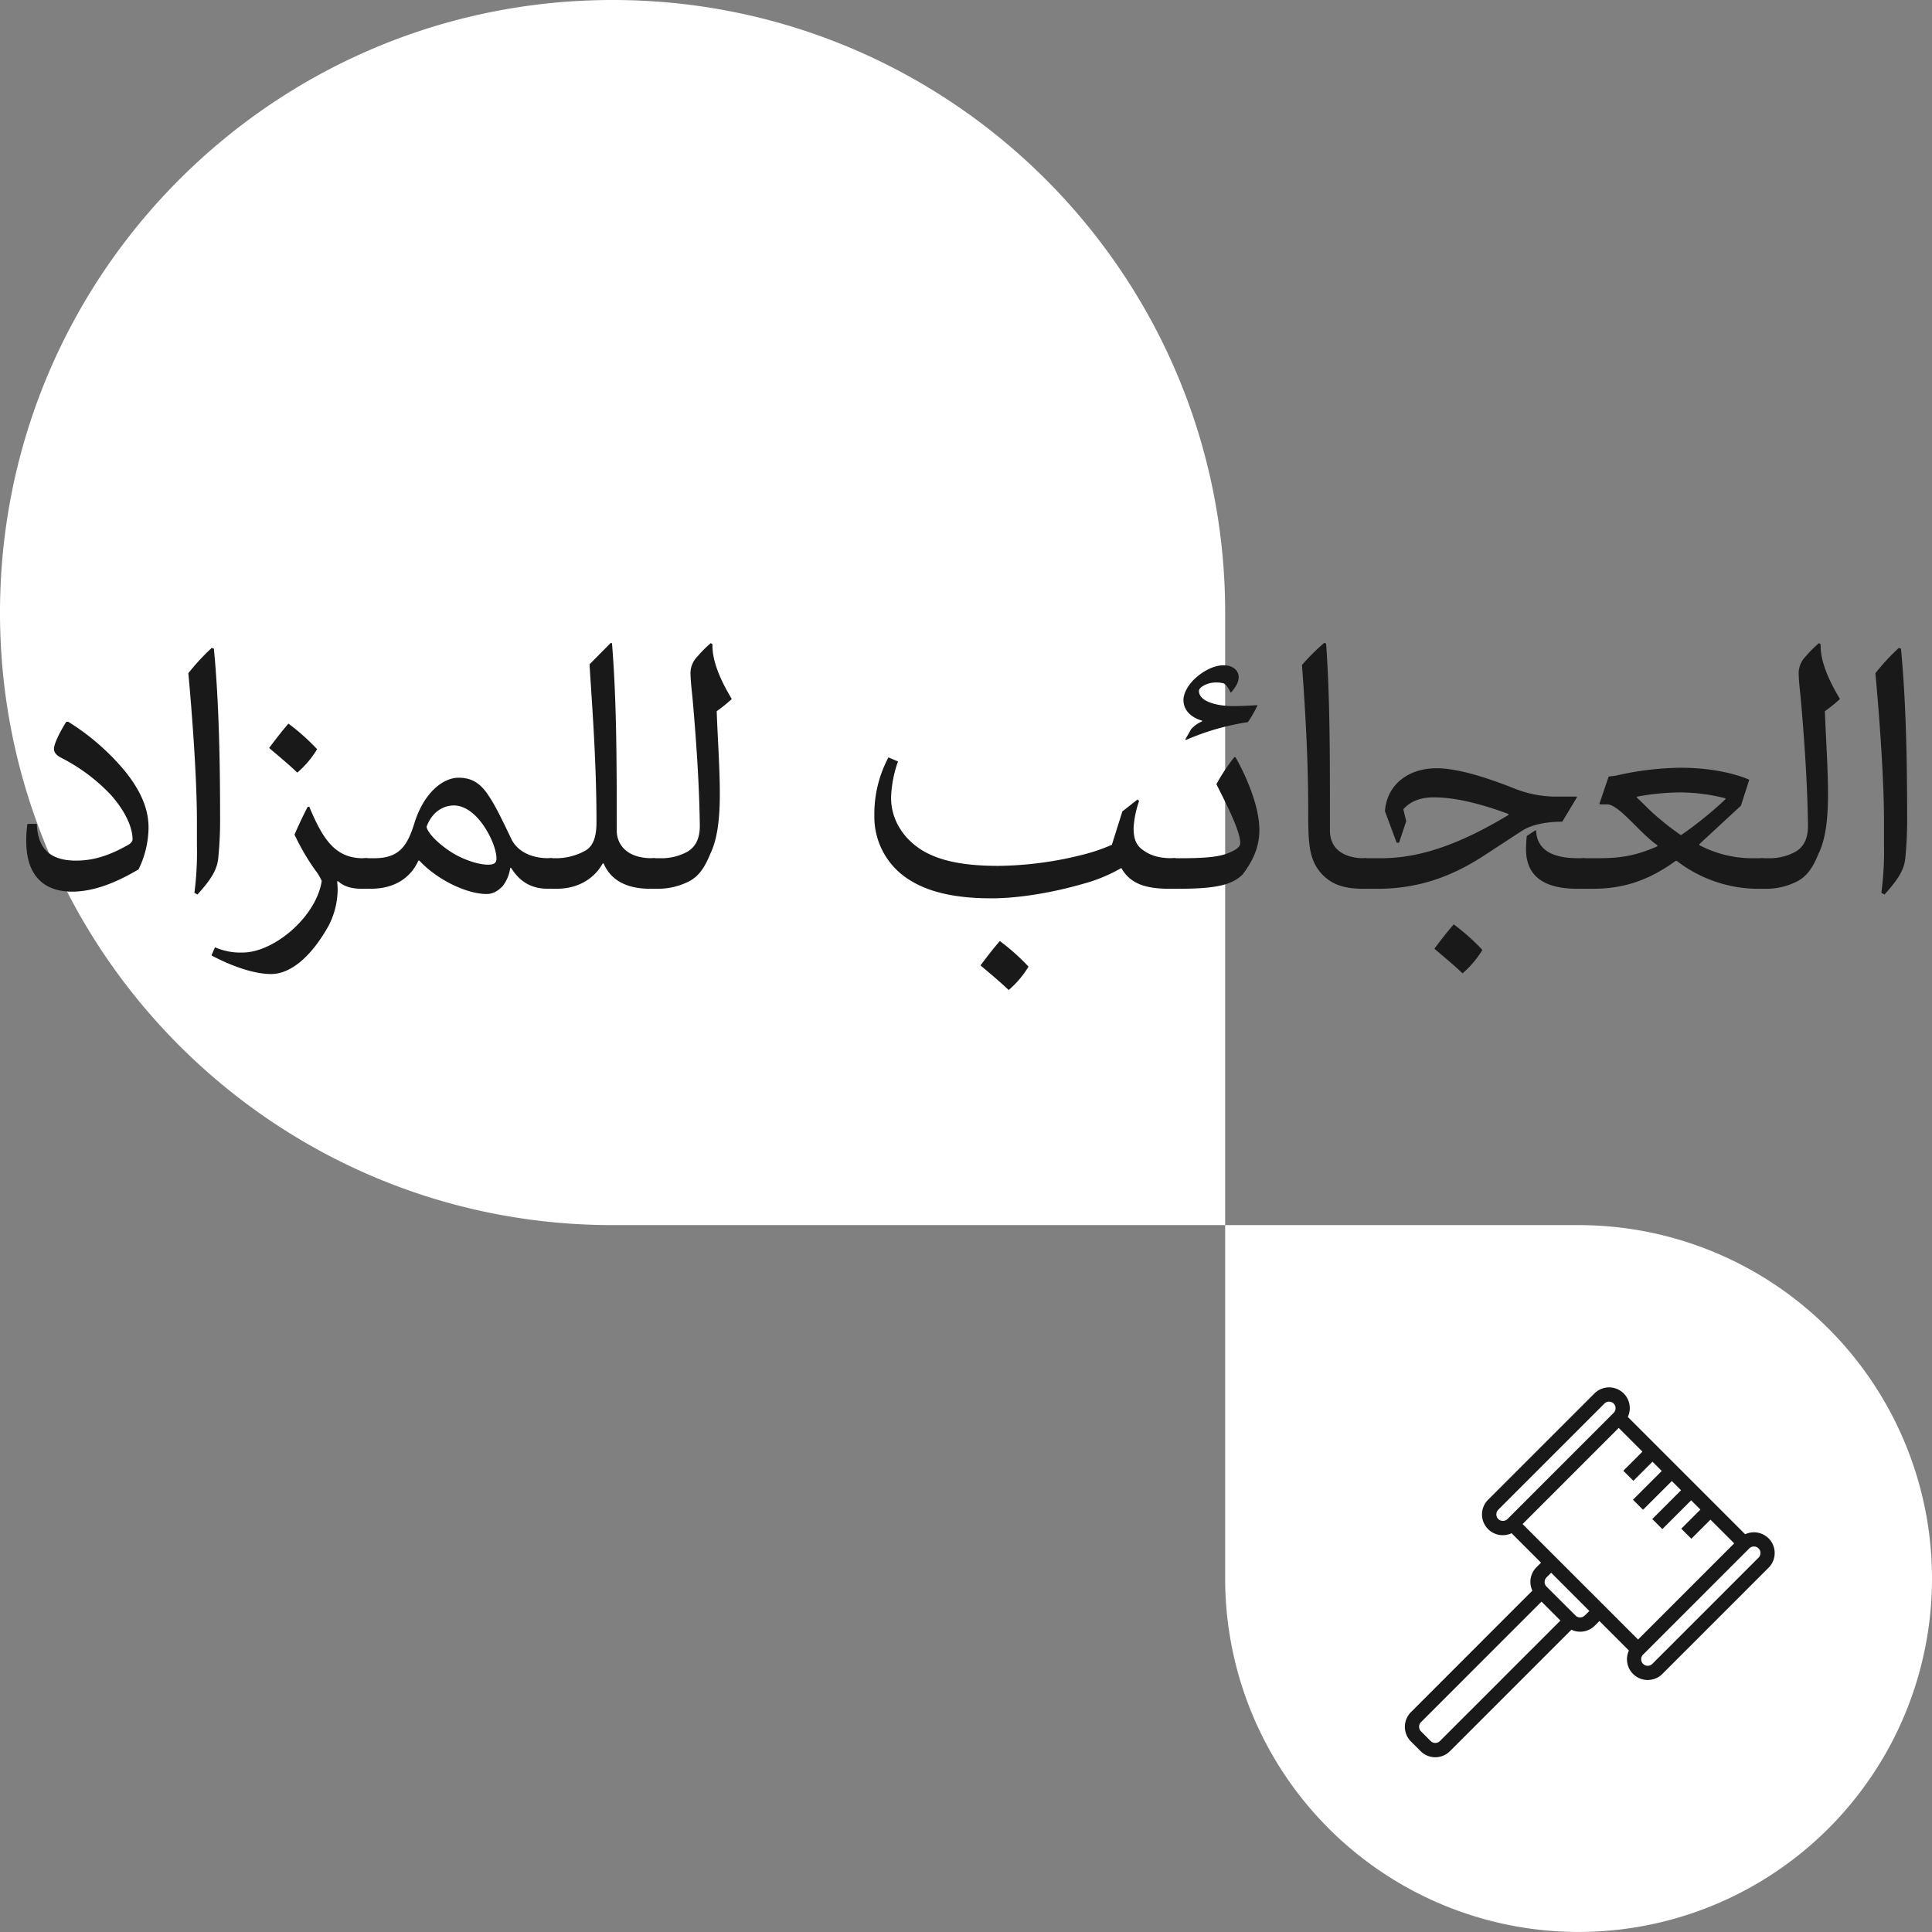<svg id="Layer_1" data-name="Layer 1" xmlns="http://www.w3.org/2000/svg" viewBox="0 0 768 768"><rect x="0" y="0" width="768" height="768" fill="#808080" stroke="none"/><defs><style>.cls-1{fill:#fff;}.cls-1,.cls-3{fill-rule:evenodd;}.cls-2,.cls-3{fill:#191919;}</style></defs><path class="cls-1" d="M487.56,487H244.05C109.56,487,.54,378,.54,243.51S109.56,0,244.05,0,487.56,109,487.56,243.51Zm0,0H628.05A140.49,140.49,0,1,1,487.56,627.51Z" transform="translate(-0.54)"/><path class="cls-2" d="M15.18,327.49c.28,8.17,3.7,14.62,15.56,14.62,7.4,0,13.67-2.28,20.6-6.17,1.23-.66,1.89-1.52,1.89-2.28,0-5.12-3.32-11.86-8.92-18A72.22,72.22,0,0,0,25,301.3c-2.28-1.14-3-2.37-3-3.51,0-2.38,2.66-7.31,4.84-10.82l.76-.1A93.33,93.33,0,0,1,50.2,306.52C56,313.73,59.59,321,59.59,329a38.29,38.29,0,0,1-4,16.61c-8.45,5-17.47,8.83-26.39,8.83-10.82,0-18.22-6-18.22-20a42.78,42.78,0,0,1,.47-6.93Z" transform="translate(-0.54)"/><path class="cls-2" d="M77.82,354.92a125.12,125.12,0,0,0,1-19v-9.3c0-17.37-1.89-42.61-3.41-59a85.15,85.15,0,0,1,9.3-10.06l.85.28c2,20.69,2.47,44.7,2.47,66.82a151.61,151.61,0,0,1-.66,15.66c-.29,5.22-2.85,9.2-8.36,15.28Z" transform="translate(-0.54)"/><path class="cls-2" d="M123.47,320.66c5.41,13,10.35,20.5,21.36,20.5h1.7v12.15h-2c-4.17,0-7.21-.86-9.58-3h-.38c.09,1.14.19,2.28.19,3.32A31.75,31.75,0,0,1,131,368.3c-7.5,13.2-15.66,18.89-22.68,18.89s-15.85-3.23-23.73-7.4L86,376.56a25.06,25.06,0,0,0,10.92,2.09c12.72,0,29.42-14.43,31.51-28.47a20,20,0,0,0-2.57-4.27,91,91,0,0,1-8.25-14.15c1.9-4.36,3.6-7.87,5.22-11Zm-8.26-33a85.51,85.51,0,0,1,11.39,10.16,38.39,38.39,0,0,1-7.87,9.3c-3.7-3.51-7.41-6.55-11.2-9.78C110.09,293.9,112.65,290.58,115.21,287.63Z" transform="translate(-0.54)"/><path class="cls-2" d="M149.29,341.16c10,0,13.19-4.93,16-14,3.7-11.86,11.2-18,17.56-18,4.65,0,8.16,1.71,11.39,6.36,2.37,3.41,4.36,7,9.49,17.84,2.09,4.46,7.12,7.78,14.8,7.78h1.62v12.15h-1.81c-5.5,0-10.62-1.9-14.61-8.26h-.38a14.86,14.86,0,0,1-3,7.22c-2,2.08-4.08,3.13-6.26,3.13-7.31.09-19.27-5.13-26.86-13.29h-.38c-2.66,6.07-8.64,11.2-18.89,11.2h-1.42c-5.22,0-6.64-3.8-6.64-6.36,0-2.28,1.51-5.79,6.64-5.79Zm32-1.61c4.27,2.46,9.77,4.17,13.09,4.17,1.81,0,3.51-.19,3.51-2.37,0-3.7-2.27-8.83-4.74-12.62-3.7-5.6-8.07-8.54-12.15-8.54-5.22,0-9.2,3.6-10.91,8.54C171,332.24,177.1,337.17,181.28,339.55Z" transform="translate(-0.54)"/><path class="cls-2" d="M222.09,341.16a24.35,24.35,0,0,0,11-2.94c2.85-1.61,4.56-4.65,4.56-11.39,0-19.08-1-36.16-2.47-58l-.29-4.75,8.45-8.54.48.19c1.8,22.31,1.89,45.56,1.89,74.6,0,4.37,3,10.82,14,10.82H261v12.15h-2c-8.83,0-15.47-3-18.51-10.06h-.38c-2.94,5.41-9.11,10.06-18.31,10.06h-1.62c-5.22,0-6.64-3.8-6.64-6.36,0-2.28,1.52-5.79,6.64-5.79Z" transform="translate(-0.54)"/><path class="cls-2" d="M263.1,341.16a21.42,21.42,0,0,0,10.63-2.56c3.32-1.9,5-5.32,5-10.25-.19-15.19-1.24-31.8-2.76-49.26-.38-4.37-.95-8.35-.95-11.86a9.6,9.6,0,0,1,2.85-6.36,44.94,44.94,0,0,1,5.22-5.22l.67.47c-.19,6.17,2.75,13.58,7.68,21.74a55.2,55.2,0,0,1-6,4.84c.38,10.91,1.24,22.39,1.24,32.93,0,10.25-1.05,18.13-3.8,23.82-2,4.84-4.27,8.83-8.63,11a27.25,27.25,0,0,1-11.87,2.85H261c-5.22,0-6.65-3.8-6.65-6.36,0-2.28,1.52-5.79,6.65-5.79Z" transform="translate(-0.54)"/><path class="cls-2" d="M467.83,353.31h-2.18c-9.3,0-15.75-1.8-19.36-8.26a62.45,62.45,0,0,1-14.81,6.17c-11,3.23-25.05,5.88-36.82,5.88-13,0-24.2-2-32.55-7.3a29.44,29.44,0,0,1-14-25.72,47.71,47.71,0,0,1,5.6-23l3.8,1.61a46.77,46.77,0,0,0-2.75,14.43c0,8.83,5,16.42,12.53,21,7.78,4.65,18.31,6.08,30.18,6.08A142.08,142.08,0,0,0,430,340a75.06,75.06,0,0,0,12.52-4.17l4.18-13.29,6.07-4.75.57.67a38.63,38.63,0,0,0-2.18,10.63c0,3.79.76,6.55,3.23,8.44,3.13,2.47,6.74,3.61,11.77,3.61h1.7ZM398,374.09a86.14,86.14,0,0,1,11.39,10.16,38.25,38.25,0,0,1-7.88,9.3c-3.7-3.51-7.4-6.55-11.2-9.78C392.86,380.36,395.42,377,398,374.09Z" transform="translate(-0.54)"/><path class="cls-2" d="M469.46,341.16c8.06,0,14.52-.28,18.69-1.8,3.33-1.24,5.41-2.57,5.41-4.18,0-4.46-4.55-13.76-9.49-23.44A75.37,75.37,0,0,1,491.19,301h.48c4.36,7.69,9.49,19.56,9.49,28.95,0,7.12-2.85,12.62-6.65,17.65-4.27,4.28-11,5.7-25.53,5.7h-1.14c-5.22,0-6.64-3.8-6.64-6.36,0-2.28,1.52-5.79,6.64-5.79Zm30.84-60.55a46.26,46.26,0,0,1-3.7,6.45,97.55,97.55,0,0,0-24.68,7.12l-.19-.28,2.28-4a11.89,11.89,0,0,1,4.37-3.13v-.29c-4.46-1.33-7.4-4.17-7.4-8.25,0-2.57,1.8-5.89,4.46-8.36,3.13-3,7.59-5.41,11.48-5.41s6,2.19,6,4.65-1.52,4.37-3,6.18h-.19c-1-2.09-2-3.42-3-3.71a12.41,12.41,0,0,0-2.95-.28c-3.32,0-6.64,1.9-6.64,3.32,0,4.56,8,6.07,13.57,6.07,3.23,0,6.46-.19,9.68-.37Z" transform="translate(-0.54)"/><path class="cls-2" d="M543.68,353.31h-1c-7.49,0-12.33-1.52-16.23-5.41-5.78-5.89-5.88-12.62-5.88-26.57,0-18-1-36.92-2.47-57a85.05,85.05,0,0,1,8.92-8.83l.67.38c1.52,20.78,1.52,45.36,1.52,68.71V330c0,6.08,3.41,8.83,7.11,10.16a19.35,19.35,0,0,0,6.08,1h1.33Z" transform="translate(-0.54)"/><path class="cls-2" d="M600.25,323.6c-11-4.08-21.07-6.64-29.81-6.64-5.41,0-9.39,1.71-12.05,4.74l1.14,4.75L556.68,335h-.95l-4.65-12.53c.76-10.53,9.21-17.08,20.6-17.08,6.36,0,16.13,2.18,31.13,8.16A44.75,44.75,0,0,0,619,316.67h8.25l.19.19-5.88,9.78c-7.59,0-12.91,1.61-16,3.61l-15.85,10.34c-13.19,8.45-26.29,12.72-41.66,12.72h-4.37c-5.22,0-6.64-3.8-6.64-6.36,0-2.28,1.52-5.79,6.64-5.79h5.79c15.38,0,31.13-5.41,50.68-17.18Zm-21.83,43.85a86.06,86.06,0,0,1,11.39,10.16,38.63,38.63,0,0,1-7.88,9.3c-3.7-3.52-7.4-6.55-11.2-9.78C573.29,373.71,575.85,370.39,578.42,367.45Zm32.45-37.39.29.09c.38,8.07,7,11,16.8,11h2.56v12.15h-2.94c-12.24,0-20.41-4.27-20.41-15.66a50.05,50.05,0,0,1,.29-5.32Z" transform="translate(-0.54)"/><path class="cls-2" d="M634.52,341.16c8.16,0,14.8-.28,24.86-4.75V336c-4.36-3-8.82-8.17-13.29-12.25-2.37-2.18-4.93-4-6.54-4H636.6l-.28-.19L640,308.7l2.94-.38a119.72,119.72,0,0,1,25.44-3.13c11,0,20.5,1.8,27.52,4.75l-3.32,10.34-16.52,15.28v.38a45,45,0,0,0,21.64,5.22h3.8v12.15h-2.85a53.35,53.35,0,0,1-31.6-11.11h-.38c-11.67,8.45-21.83,11.11-33.22,11.11h-2.94c-5.22,0-6.64-3.8-6.64-6.36,0-2.28,1.51-5.79,6.64-5.79Zm34.45-9.3a153.24,153.24,0,0,0,17.46-14.14v-.38A74.62,74.62,0,0,0,668.78,315a95.34,95.34,0,0,0-17.56,1.7v.38c1.71,1.52,3.61,3.52,5.6,5.41a109.49,109.49,0,0,0,11.77,9.4Z" transform="translate(-0.54)"/><path class="cls-2" d="M703.61,341.16a21.37,21.37,0,0,0,10.63-2.56c3.33-1.9,5-5.32,5-10.25-.19-15.19-1.23-31.8-2.75-49.26-.38-4.37-.95-8.35-.95-11.86a9.6,9.6,0,0,1,2.85-6.36,44.94,44.94,0,0,1,5.22-5.22l.66.47c-.19,6.17,2.75,13.58,7.69,21.74a56.19,56.19,0,0,1-6,4.84c.38,10.91,1.24,22.39,1.24,32.93,0,10.25-1,18.13-3.8,23.82-2,4.84-4.27,8.83-8.64,11A27.17,27.17,0,0,1,703,353.31h-1.42c-5.22,0-6.65-3.8-6.65-6.36,0-2.28,1.52-5.79,6.65-5.79Z" transform="translate(-0.54)"/><path class="cls-2" d="M748.41,354.92a125.11,125.11,0,0,0,1.05-19v-9.3c0-17.37-1.9-42.61-3.42-59a86,86,0,0,1,9.3-10.06l.86.28c2,20.69,2.46,44.7,2.46,66.82a151.61,151.61,0,0,1-.66,15.66c-.29,5.22-2.85,9.2-8.35,15.28Z" transform="translate(-0.54)"/><path class="cls-3" d="M699.59,619.19l-42.22,42.22a2.6,2.6,0,0,1-3.68,0,2.6,2.6,0,0,1,0-3.67l42.22-42.23a2.61,2.61,0,0,1,3.68,0A2.61,2.61,0,0,1,699.59,619.19Zm-69.09,23a2.6,2.6,0,0,1-3.68,0L615.31,630.7a2.56,2.56,0,0,1-.76-1.83,2.6,2.6,0,0,1,.76-1.84l1.84-1.84,15.19,15.2Zm-57.57,49.9a2.61,2.61,0,0,1-3.68,0l-3.83-3.84a2.6,2.6,0,0,1,0-3.68l47.89-47.9,7.52,7.52ZM644,567.62l9.43,9.43-7.6,7.6,4,4,7.6-7.6,3.68,3.68-11.44,11.43,4,4,11.44-11.43,3.67,3.67-11.43,11.44,4,4L672.8,596.4l3.68,3.68-7.6,7.6,4,4,7.6-7.6,9.43,9.43-38.22,38.23-45.9-45.9Zm-47.9,32.54,42.22-42.22a2.6,2.6,0,0,1,3.68,3.68L599.8,603.84a2.66,2.66,0,0,1-3.68,0A2.61,2.61,0,0,1,596.12,600.16Zm107.47,11.35a8.26,8.26,0,0,0-9.3-1.62l-46.65-46.65a8.23,8.23,0,0,0-13.3-9.29l-42.22,42.21a8.24,8.24,0,0,0,9.31,13.31l11.72,11.72L611.31,623a8.2,8.2,0,0,0-1.63,9.3L561.42,680.6a8.25,8.25,0,0,0,0,11.68l3.83,3.83a8.24,8.24,0,0,0,11.67,0l48.27-48.27a8.17,8.17,0,0,0,9.3-1.62l1.84-1.84,11.73,11.73a8.24,8.24,0,0,0,13.3,9.3l42.22-42.22A8.26,8.26,0,0,0,703.59,611.51Z" transform="translate(-0.54)"/><rect class="cls-2" x="566.68" y="666.4"  transform="translate(-304.06 610.91) rotate(-45)"/></svg>
